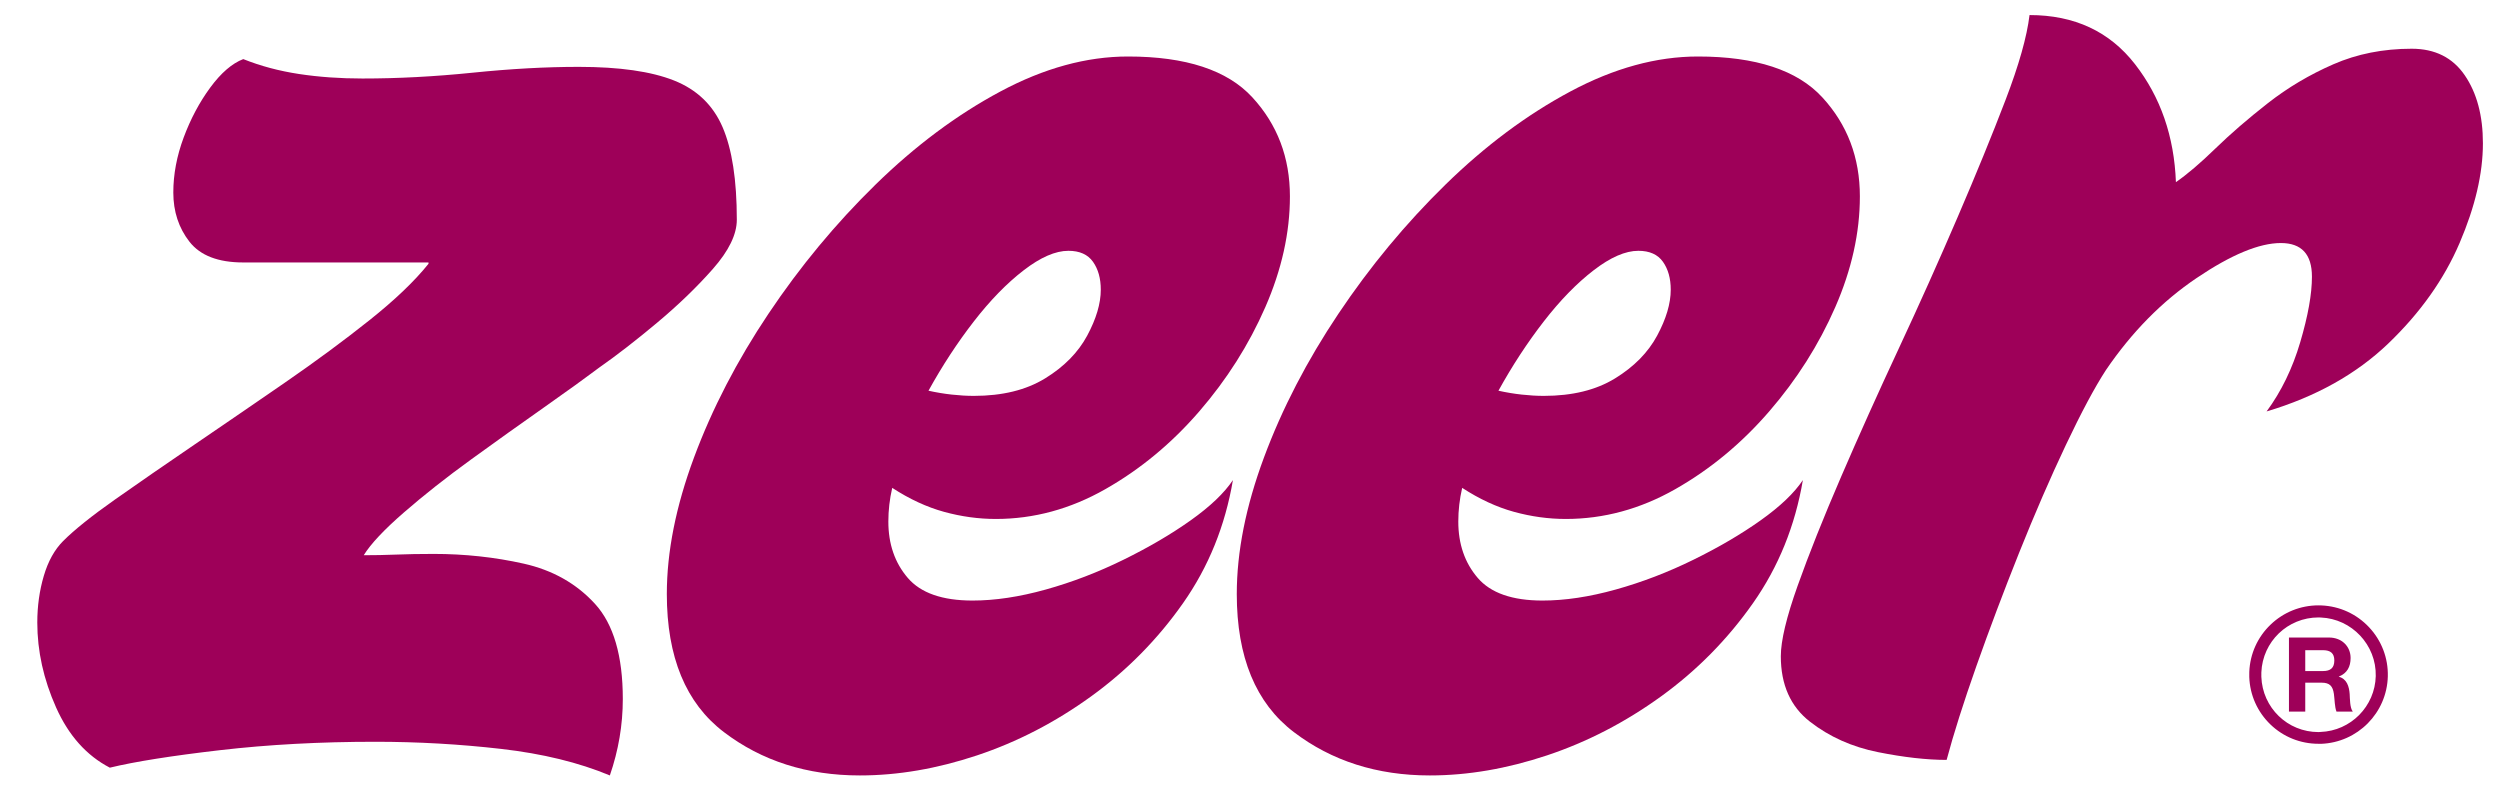 <svg xmlns="http://www.w3.org/2000/svg" xmlns:xlink="http://www.w3.org/1999/xlink" width="1864" zoomAndPan="magnify" viewBox="0 0 1398 450" height="600" preserveAspectRatio="xMidYMid meet" version="1.0"><defs><g/><clipPath id="70868e6c5b"><path d="M 1257.746 338.52 L 1334.906 338.52 L 1334.906 415.684 L 1257.746 415.684 Z M 1257.746 338.52 " clip-rule="nonzero"/></clipPath></defs><rect x="-139.8" width="1677.6" fill="#ffffff" y="-45" height="540" fill-opacity="1"/><rect x="-139.8" width="1677.6" fill="#ffffff" y="-45" height="540" fill-opacity="1"/><g fill="#9e0059" fill-opacity="1"><g transform="translate(16.511, 427.829)"><g><path d="M 44.906 1.453 C 31.875 -5.305 21.852 -16.535 14.844 -32.234 C 7.844 -47.93 4.344 -63.75 4.344 -79.688 C 4.344 -88.852 5.551 -97.539 7.969 -105.75 C 10.383 -113.969 14.004 -120.488 18.828 -125.312 C 25.109 -131.594 34.766 -139.32 47.797 -148.5 C 60.836 -157.676 75.688 -167.938 92.344 -179.281 C 109.008 -190.633 125.914 -202.223 143.062 -214.047 C 160.207 -225.879 175.898 -237.469 190.141 -248.812 C 204.391 -260.164 215.379 -270.672 223.109 -280.328 L 223.109 -281.062 L 119.516 -281.062 C 105.516 -281.062 95.492 -284.922 89.453 -292.641 C 83.422 -300.367 80.406 -309.547 80.406 -320.172 C 80.406 -330.316 82.336 -340.578 86.203 -350.953 C 90.066 -361.336 95.016 -370.633 101.047 -378.844 C 107.086 -387.051 113.242 -392.363 119.516 -394.781 C 129.18 -390.914 139.566 -388.141 150.672 -386.453 C 161.773 -384.766 173.609 -383.922 186.172 -383.922 C 205.961 -383.922 226.484 -385.004 247.734 -387.172 C 268.984 -389.348 288.785 -390.438 307.141 -390.438 C 329.836 -390.438 347.582 -387.898 360.375 -382.828 C 373.176 -377.754 382.234 -369.062 387.547 -356.75 C 392.859 -344.438 395.516 -327.176 395.516 -304.969 C 395.516 -296.75 391.047 -287.566 382.109 -277.422 C 373.172 -267.285 362.785 -257.27 350.953 -247.375 C 339.129 -237.477 328.383 -229.148 318.719 -222.391 C 311 -216.586 300.617 -209.098 287.578 -199.922 C 274.535 -190.754 261.008 -181.098 247 -170.953 C 233 -160.805 220.445 -150.906 209.344 -141.25 C 198.238 -131.594 190.754 -123.625 186.891 -117.344 C 192.68 -117.344 198.719 -117.461 205 -117.703 C 211.281 -117.953 218.281 -118.078 226 -118.078 C 243.383 -118.078 260.164 -116.266 276.344 -112.641 C 292.52 -109.016 305.801 -101.523 316.188 -90.172 C 326.57 -78.828 331.766 -61.082 331.766 -36.938 C 331.766 -22.457 329.348 -8.211 324.516 5.797 C 307.129 -1.453 286.848 -6.398 263.672 -9.047 C 240.492 -11.703 217.07 -13.031 193.406 -13.031 C 162.5 -13.031 133.523 -11.461 106.484 -8.328 C 79.441 -5.191 58.914 -1.93 44.906 1.453 Z M 44.906 1.453 "/></g></g></g><g fill="#9e0059" fill-opacity="1"><g transform="translate(369.997, 427.829)"><g><path d="M 227.453 -287.578 C 220.211 -287.578 211.883 -283.953 202.469 -276.703 C 193.051 -269.461 183.754 -259.926 174.578 -248.094 C 165.398 -236.258 156.945 -223.344 149.219 -209.344 C 153.562 -208.375 157.906 -207.648 162.25 -207.172 C 166.602 -206.691 170.711 -206.453 174.578 -206.453 C 190.516 -206.453 203.789 -209.707 214.406 -216.219 C 225.031 -222.738 232.879 -230.707 237.953 -240.125 C 243.023 -249.539 245.562 -258.113 245.562 -265.844 C 245.562 -272.125 244.113 -277.316 241.219 -281.422 C 238.32 -285.523 233.734 -287.578 227.453 -287.578 Z M 186.891 -137.625 C 177.234 -137.625 167.57 -138.953 157.906 -141.609 C 148.25 -144.266 138.594 -148.734 128.938 -155.016 C 127.488 -148.734 126.766 -142.457 126.766 -136.188 C 126.766 -123.625 130.383 -113.117 137.625 -104.672 C 144.875 -96.223 156.945 -92 173.844 -92 C 186.406 -92 200.051 -94.051 214.781 -98.156 C 229.508 -102.258 243.992 -107.812 258.234 -114.812 C 272.484 -121.812 285.039 -129.176 295.906 -136.906 C 306.77 -144.633 314.617 -152.117 319.453 -159.359 C 315.109 -133.766 305.812 -110.828 291.562 -90.547 C 277.312 -70.266 260.164 -52.879 240.125 -38.391 C 220.082 -23.898 198.832 -12.91 176.375 -5.422 C 153.926 2.055 132.078 5.797 110.828 5.797 C 81.367 5.797 56.016 -2.289 34.766 -18.469 C 13.516 -34.645 2.891 -60.363 2.891 -95.625 C 2.891 -119.281 7.961 -144.75 18.109 -172.031 C 28.254 -199.32 42.141 -226.125 59.766 -252.438 C 77.391 -278.758 97.305 -302.785 119.516 -324.516 C 141.734 -346.242 165.035 -363.629 189.422 -376.672 C 213.805 -389.711 237.594 -396.234 260.781 -396.234 C 293.133 -396.234 316.312 -388.625 330.312 -373.406 C 344.32 -358.195 351.328 -339.727 351.328 -318 C 351.328 -297.719 346.738 -277.07 337.562 -256.062 C 328.383 -235.062 316.066 -215.625 300.609 -197.75 C 285.16 -179.883 267.656 -165.395 248.094 -154.281 C 228.539 -143.176 208.141 -137.625 186.891 -137.625 Z M 186.891 -137.625 "/></g></g></g><g fill="#9e0059" fill-opacity="1"><g transform="translate(688.714, 427.829)"><g><path d="M 227.453 -287.578 C 220.211 -287.578 211.883 -283.953 202.469 -276.703 C 193.051 -269.461 183.754 -259.926 174.578 -248.094 C 165.398 -236.258 156.945 -223.344 149.219 -209.344 C 153.562 -208.375 157.906 -207.648 162.25 -207.172 C 166.602 -206.691 170.711 -206.453 174.578 -206.453 C 190.516 -206.453 203.789 -209.707 214.406 -216.219 C 225.031 -222.738 232.879 -230.707 237.953 -240.125 C 243.023 -249.539 245.562 -258.113 245.562 -265.844 C 245.562 -272.125 244.113 -277.316 241.219 -281.422 C 238.32 -285.523 233.734 -287.578 227.453 -287.578 Z M 186.891 -137.625 C 177.234 -137.625 167.57 -138.953 157.906 -141.609 C 148.25 -144.266 138.594 -148.734 128.938 -155.016 C 127.488 -148.734 126.766 -142.457 126.766 -136.188 C 126.766 -123.625 130.383 -113.117 137.625 -104.672 C 144.875 -96.223 156.945 -92 173.844 -92 C 186.406 -92 200.051 -94.051 214.781 -98.156 C 229.508 -102.258 243.992 -107.812 258.234 -114.812 C 272.484 -121.812 285.039 -129.176 295.906 -136.906 C 306.77 -144.633 314.617 -152.117 319.453 -159.359 C 315.109 -133.766 305.812 -110.828 291.562 -90.547 C 277.312 -70.266 260.164 -52.879 240.125 -38.391 C 220.082 -23.898 198.832 -12.91 176.375 -5.422 C 153.926 2.055 132.078 5.797 110.828 5.797 C 81.367 5.797 56.016 -2.289 34.766 -18.469 C 13.516 -34.645 2.891 -60.363 2.891 -95.625 C 2.891 -119.281 7.961 -144.75 18.109 -172.031 C 28.254 -199.32 42.141 -226.125 59.766 -252.438 C 77.391 -278.758 97.305 -302.785 119.516 -324.516 C 141.734 -346.242 165.035 -363.629 189.422 -376.672 C 213.805 -389.711 237.594 -396.234 260.781 -396.234 C 293.133 -396.234 316.312 -388.625 330.312 -373.406 C 344.32 -358.195 351.328 -339.727 351.328 -318 C 351.328 -297.719 346.738 -277.07 337.562 -256.062 C 328.383 -235.062 316.066 -215.625 300.609 -197.75 C 285.16 -179.883 267.656 -165.395 248.094 -154.281 C 228.539 -143.176 208.141 -137.625 186.891 -137.625 Z M 186.891 -137.625 "/></g></g></g><g fill="#9e0059" fill-opacity="1"><g transform="translate(1007.43, 427.829)"><g><path d="M -11.594 -60.844 C -11.594 -69.539 -8.453 -82.703 -2.172 -100.328 C 4.109 -117.953 12.195 -138.234 22.094 -161.172 C 31.988 -184.109 42.734 -208.008 54.328 -232.875 C 65.922 -257.75 76.906 -282.258 87.281 -306.406 C 97.664 -330.551 106.598 -352.398 114.078 -371.953 C 121.566 -391.516 126.035 -407.332 127.484 -419.406 C 152.598 -419.406 172.273 -410.227 186.516 -391.875 C 200.766 -373.531 208.375 -351.562 209.344 -325.969 C 215.625 -330.312 222.988 -336.586 231.438 -344.797 C 239.883 -353.004 249.66 -361.453 260.766 -370.141 C 271.879 -378.836 284.078 -386.082 297.359 -391.875 C 310.641 -397.676 325.25 -400.578 341.188 -400.578 C 354.219 -400.578 364.113 -395.625 370.875 -385.719 C 377.633 -375.82 381.016 -363.148 381.016 -347.703 C 381.016 -330.797 376.664 -312.203 367.969 -291.922 C 359.281 -271.641 346.004 -252.926 328.141 -235.781 C 310.273 -218.633 287.578 -205.957 260.047 -197.75 C 268.254 -208.863 274.531 -221.785 278.875 -236.516 C 283.227 -251.242 285.406 -263.438 285.406 -273.094 C 285.406 -285.645 279.609 -291.922 268.016 -291.922 C 255.941 -291.922 240.242 -285.398 220.922 -272.359 C 201.609 -259.328 184.711 -242.188 170.234 -220.938 C 163.953 -211.281 156.461 -197.273 147.766 -178.922 C 139.078 -160.566 130.383 -140.523 121.688 -118.797 C 113 -97.066 105.031 -75.938 97.781 -55.406 C 90.539 -34.883 84.988 -17.379 81.125 -2.891 C 70.02 -2.891 57.223 -4.336 42.734 -7.234 C 28.242 -10.141 15.566 -15.816 4.703 -24.266 C -6.16 -32.711 -11.594 -44.906 -11.594 -60.844 Z M -11.594 -60.844 "/></g></g></g><path fill="#9e0059" d="M 1279.984 356.504 L 1302.328 356.504 C 1309.758 356.504 1314.457 361.672 1314.457 367.938 C 1314.457 372.812 1312.543 376.469 1307.902 378.328 L 1307.902 378.441 C 1312.367 379.66 1313.645 383.898 1313.938 388.133 C 1314.109 390.746 1313.996 395.68 1315.68 397.941 L 1306.566 397.941 C 1305.523 395.332 1305.582 391.324 1305.117 388.02 C 1304.477 383.664 1302.797 381.75 1298.211 381.75 L 1289.098 381.75 L 1289.098 397.941 L 1279.984 397.941 Z M 1289.098 375.25 L 1299.082 375.25 C 1303.203 375.25 1305.352 373.508 1305.352 369.328 C 1305.352 365.324 1303.203 363.586 1299.082 363.586 L 1289.098 363.586 Z M 1289.098 375.25 " fill-opacity="1" fill-rule="nonzero"/><g clip-path="url(#70868e6c5b)"><path fill="#9e0059" d="M 1296.5 415.922 C 1286.434 415.922 1276.891 412.117 1269.629 405.121 C 1262.348 398.105 1258.148 388.699 1257.793 378.598 C 1257.762 377.633 1257.762 376.664 1257.805 375.699 C 1258.211 365.633 1262.438 356.262 1269.711 349.293 C 1276.961 342.344 1286.473 338.52 1296.496 338.52 C 1297.023 338.52 1297.555 338.531 1298.082 338.555 C 1308.301 338.965 1317.781 343.301 1324.781 350.758 C 1331.777 358.215 1335.504 367.953 1335.27 378.176 C 1334.777 398.672 1318.352 415.234 1297.867 415.949 C 1297.414 415.965 1296.953 415.922 1296.5 415.922 Z M 1296.496 345.273 C 1279.277 345.273 1265.246 358.766 1264.551 375.984 C 1264.52 376.781 1264.516 377.641 1264.543 378.438 C 1265.145 395.758 1279.18 409.375 1296.5 409.375 C 1296.875 409.375 1297.258 409.316 1297.637 409.305 C 1314.551 408.715 1328.117 394.969 1328.52 378.047 C 1328.918 360.703 1315.141 346.016 1297.812 345.316 C 1297.375 345.297 1296.934 345.273 1296.496 345.273 Z M 1296.496 345.273 " fill-opacity="1" fill-rule="nonzero"/></g></svg>